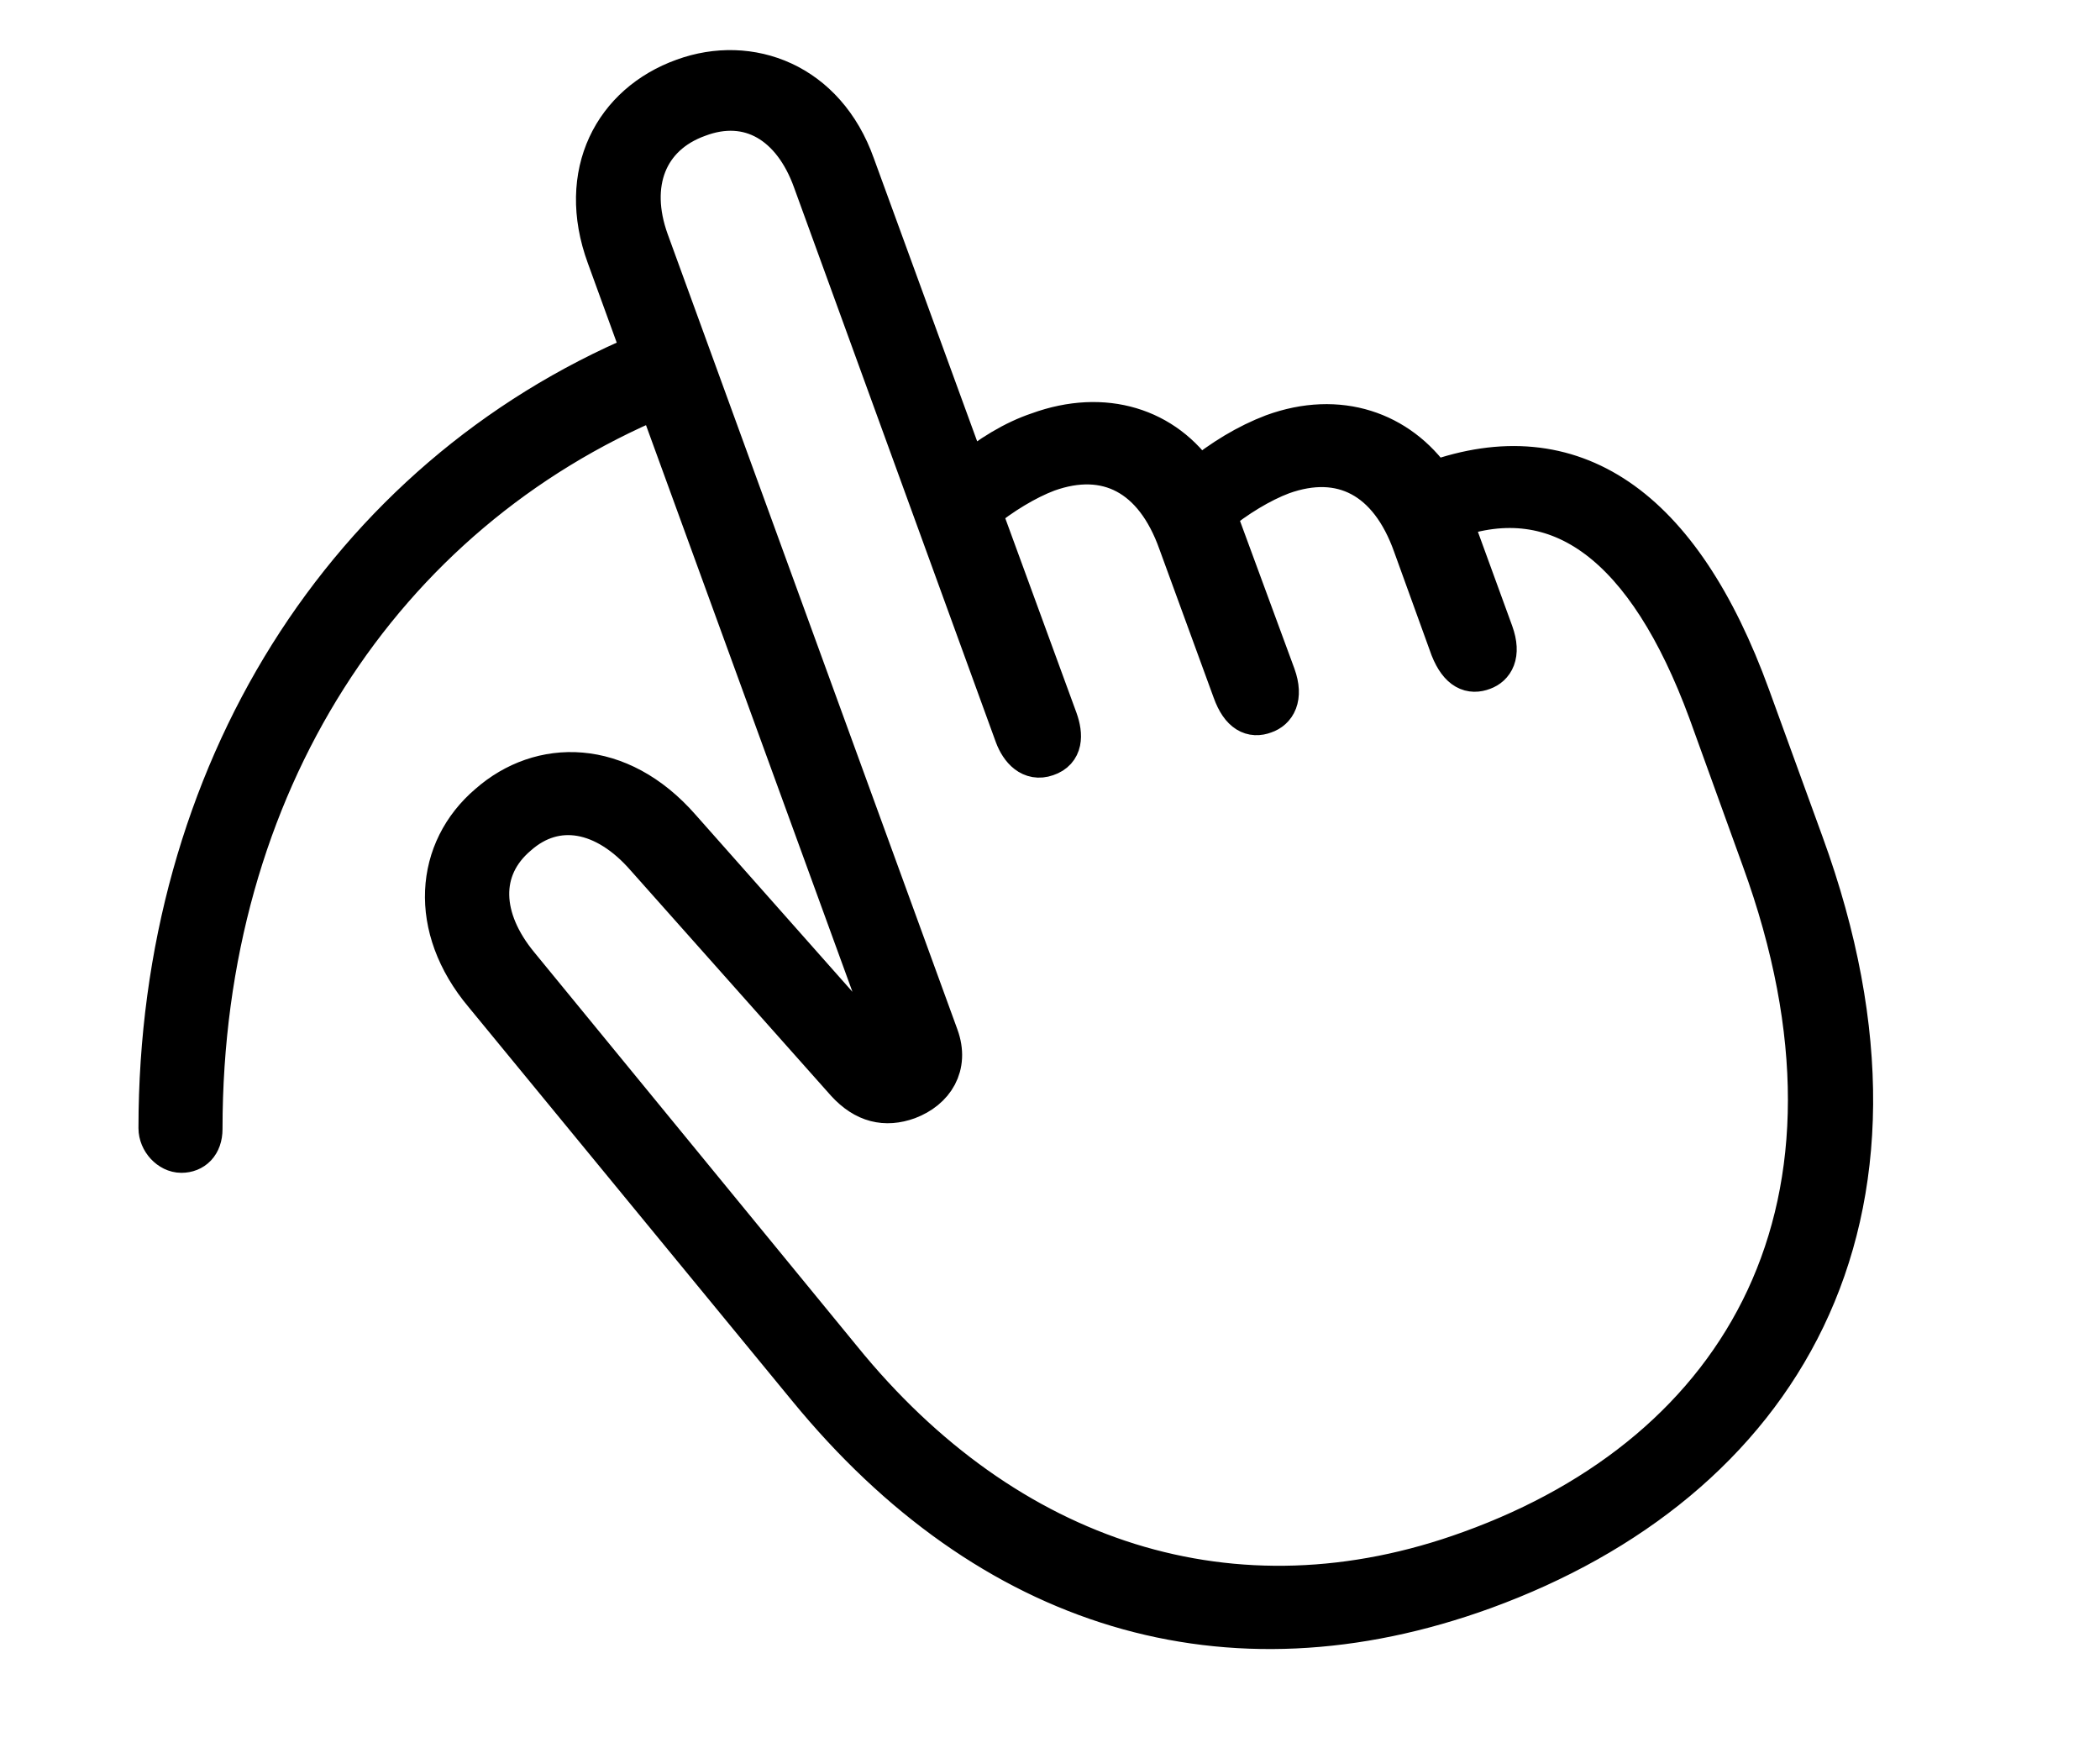 <svg width='50.746px' height='41.98px' direction='ltr' xmlns='http://www.w3.org/2000/svg' version='1.1'>
<g fill-rule='nonzero' transform='scale(1,-1) translate(0,-41.98)'>
<path fill='black' stroke='black' fill-opacity='1.0' stroke-width='1.0' d='
    M 4.383,14.137
    C 4.662,14.137 4.877,14.33 4.877,14.695
    C 4.877,23.031 9.238,29.584 15.898,32.377
    L 21.635,16.629
    C 21.678,16.521 21.656,16.436 21.549,16.393
    C 21.484,16.371 21.377,16.393 21.27,16.5
    L 16.436,21.957
    C 14.953,23.654 13.062,23.633 11.816,22.537
    C 10.527,21.441 10.355,19.572 11.709,17.961
    L 19.529,8.443
    C 23.912,3.094 29.648,1.332 35.857,3.588
    C 42.926,6.166 46.9,12.461 43.57,21.592
    L 42.281,25.137
    C 40.605,29.756 37.984,31.539 34.633,30.336
    C 33.795,31.539 32.355,32.055 30.766,31.475
    C 30.143,31.238 29.541,30.873 28.961,30.4
    C 28.145,31.625 26.684,32.098 25.094,31.518
    C 24.514,31.324 23.912,30.959 23.375,30.508
    L 20.646,37.984
    C 19.938,39.982 18.111,40.648 16.521,40.068
    C 14.846,39.467 13.943,37.791 14.674,35.793
    L 15.533,33.43
    C 8.357,30.4 3.846,23.268 3.846,14.717
    C 3.846,14.416 4.104,14.137 4.383,14.137
    Z
    M 35.535,4.49
    C 29.82,2.406 24.299,4.232 20.324,9.131
    L 12.525,18.648
    C 11.602,19.766 11.537,20.99 12.504,21.807
    C 13.428,22.623 14.631,22.408 15.619,21.27
    L 20.453,15.834
    C 20.904,15.34 21.398,15.232 21.936,15.426
    C 22.559,15.662 22.924,16.221 22.666,16.93
    L 15.662,36.158
    C 15.168,37.533 15.619,38.715 16.865,39.166
    C 18.111,39.639 19.164,38.994 19.658,37.619
    L 24.535,24.213
    C 24.664,23.869 24.922,23.59 25.287,23.719
    C 25.674,23.848 25.674,24.213 25.545,24.578
    L 23.697,29.627
    C 24.191,30.035 24.793,30.4 25.309,30.594
    C 26.748,31.109 27.908,30.508 28.488,28.875
    L 29.799,25.287
    C 29.992,24.75 30.271,24.643 30.551,24.75
    C 30.809,24.836 31.002,25.115 30.809,25.652
    L 29.369,29.562
    C 29.863,29.971 30.465,30.336 30.98,30.529
    C 32.42,31.045 33.58,30.443 34.16,28.811
    L 35.062,26.318
    C 35.277,25.781 35.557,25.695 35.836,25.803
    C 36.072,25.889 36.266,26.146 36.072,26.684
    L 35.062,29.455
    C 37.684,30.4 39.811,28.811 41.293,24.793
    L 42.582,21.227
    C 45.654,12.805 42.131,6.875 35.535,4.49
    Z
' />
</g>
</svg>